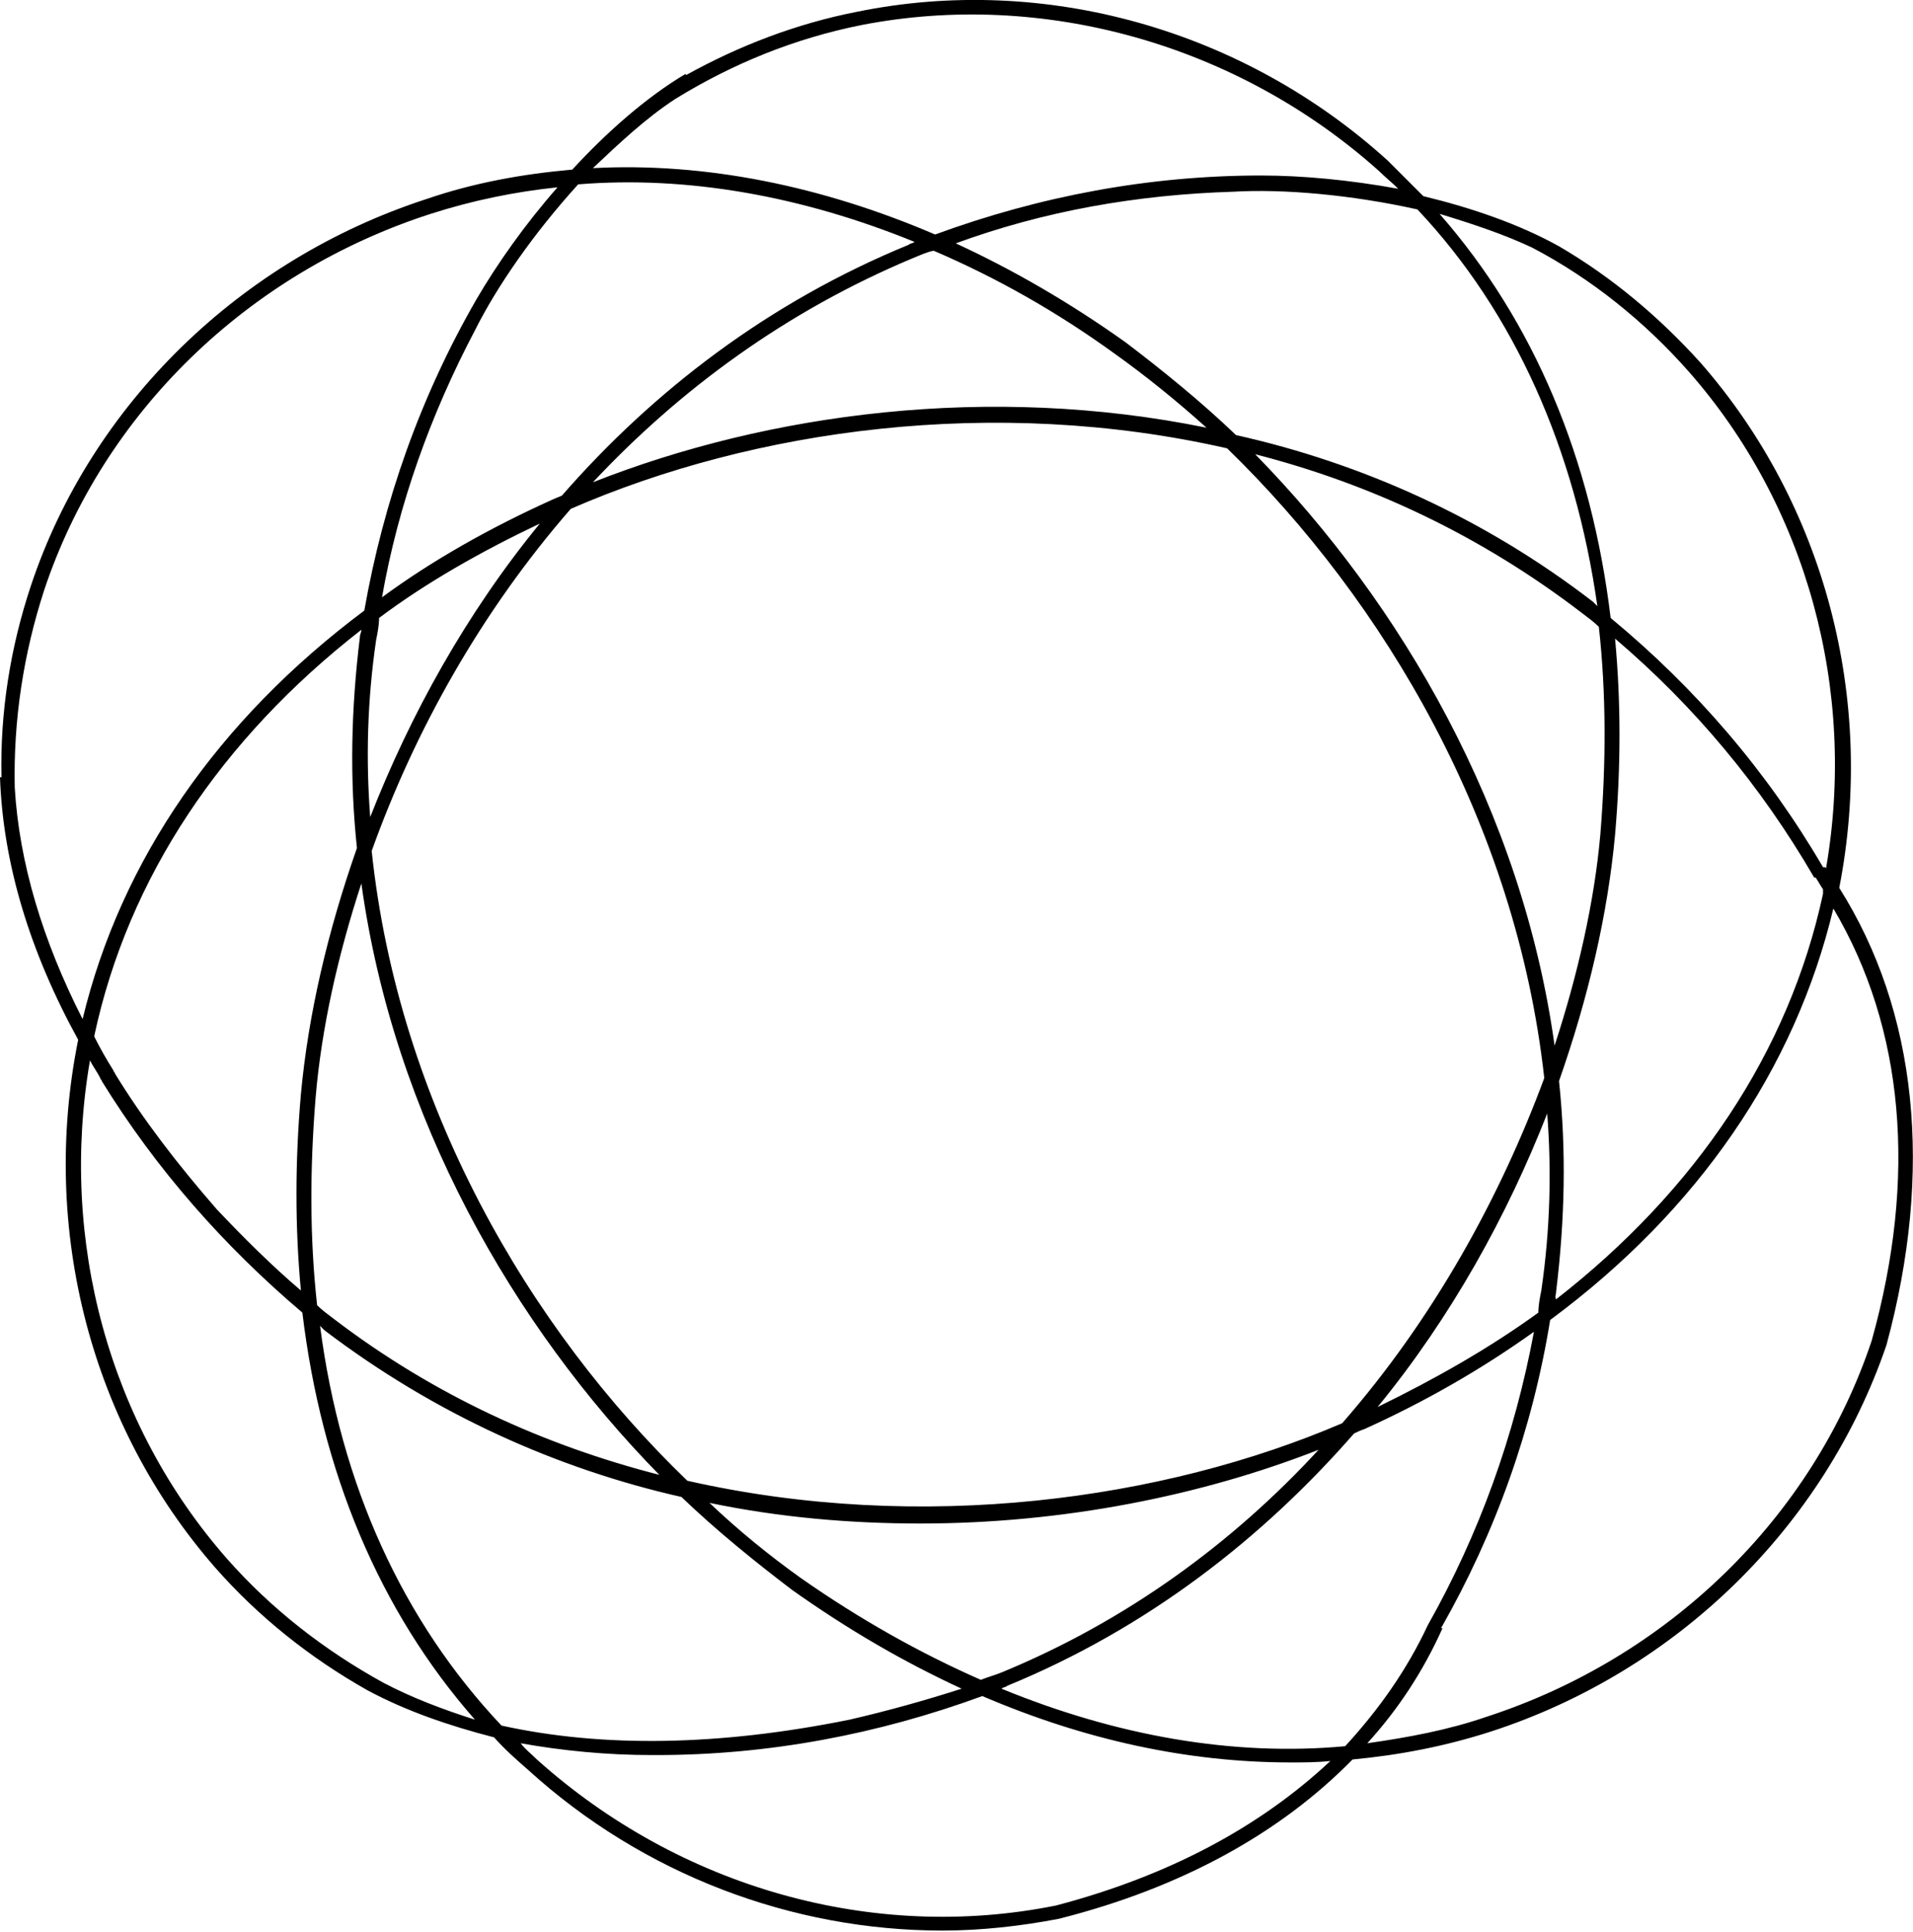 <?xml version="1.0" encoding="utf-8"?>
<!-- Generator: Adobe Illustrator 25.4.1, SVG Export Plug-In . SVG Version: 6.00 Build 0)  -->
<svg version="1.1" id="Calque_1" xmlns="http://www.w3.org/2000/svg" xmlns:xlink="http://www.w3.org/1999/xlink" x="0px" y="0px"
	 viewBox="0 0 129.7 131" style="enable-background:new 0 0 129.7 131;" xml:space="preserve">
<path d="M124.7,60.2c2.5-12.8-1-26-9.4-35.6c-2.8-3.1-6-5.8-9.6-7.9l0,0c-2.7-1.5-5.9-2.6-9.2-3.4c-0.8-0.8-1.6-1.6-2.4-2.4
	C84.3,2,70.8-1.8,58.1,0.8c-4.1,0.8-8,2.3-11.6,4.3l0-0.1c-2.7,1.6-5.4,4-7.7,6.5c-3.4,0.3-6.7,0.9-9.9,2
	C16.3,17.6,6.2,27.4,2.1,39.7c-1.4,4.2-2.1,8.6-2,13l-0.1,0c0.2,5.8,2,11.8,5.3,17.8c-2.6,12.9,0.9,26.2,9.3,35.8
	c2.9,3.3,6.4,6.1,10.3,8.3l0,0c2.6,1.4,5.5,2.4,8.6,3.2c0.7,0.8,1.5,1.5,2.3,2.2c7.8,7.1,17.9,10.9,28.1,10.9c2.6,0,5.3-0.3,7.9-0.8
	c8.3-2.1,15-5.8,19.9-10.8c3.2-0.3,6.3-0.9,9.4-1.9c12.6-4.1,22.6-13.9,26.8-26.2C131.1,79.4,130,68.6,124.7,60.2z M96.8,110.2
	c-1.4,3-3.3,5.7-5.6,8.2c-7.6,0.7-15.5-0.7-23.3-3.9c0.1-0.1,0.3-0.1,0.4-0.2c9.5-3.9,17.3-10,23.5-17.1c0.2-0.1,0.4-0.2,0.7-0.3
	c4.2-1.9,8-4.1,11.5-6.6C102.7,97.3,100.3,104,96.8,110.2L96.8,110.2z M57.6,116.6L57.6,116.6c-8.9,1.8-16.8,1.9-23.6,0.4
	c-6.7-7.1-10.9-16.3-12.3-27.1c0.1,0.1,0.2,0.2,0.3,0.3c7.5,5.7,15.8,9.4,24.2,11.3c2.4,2.3,5,4.4,7.5,6.3c3.8,2.7,7.6,4.9,11.5,6.7
	C62.7,115.3,60.2,116,57.6,116.6z M7.8,72.8c0-0.1-0.1-0.1-0.1-0.2c-0.5-0.8-0.9-1.5-1.3-2.3c0,0,0-0.1,0-0.1
	c2.3-10.7,8.6-20.1,18.1-27.5c0,0.2-0.1,0.3-0.1,0.5c-0.6,4.9-0.7,9.6-0.2,14.3c-2,5.7-3.3,11.3-3.8,16.7c-0.4,4.6-0.4,9,0,13.3
	c-2-1.7-3.9-3.6-5.7-5.5l0,0C12,78.9,9.7,75.9,7.8,72.8z M32.2,22.4L32.2,22.4c1.5-3,4-6.6,7-9.9c7.4-0.6,15.2,0.8,22.8,3.9
	c-0.1,0.1-0.3,0.1-0.4,0.2c-9.5,3.9-17.3,9.9-23.5,17c-0.2,0.1-0.5,0.2-0.7,0.3c-4.2,1.9-8.1,4.1-11.5,6.6
	C27,34.2,29.2,28.1,32.2,22.4z M83.6,13L83.6,13c3.4-0.2,8,0.2,12.5,1.2c6.6,7,10.7,16.3,12.2,26.9c-0.1-0.1-0.2-0.2-0.3-0.3
	c-7.4-5.7-15.7-9.4-24.2-11.3c-2.4-2.3-5-4.4-7.5-6.3c-3.8-2.7-7.6-4.9-11.5-6.7C70.8,14.3,77.1,13.2,83.6,13z M108.5,56.6
	c-0.4,4.5-1.5,9.4-3.1,14.3C103.2,55,95,40.9,85.1,30.8c7.8,2,15.3,5.5,22.2,10.8c0.4,0.3,0.8,0.6,1.1,0.9
	C108.9,47,108.9,51.7,108.5,56.6z M91,96.5c-12.1,5.2-28.5,7.5-44.4,3.9C35.8,90,27,74.8,25.2,57.7c2.9-8.1,7.4-16.2,13.5-23.2
	c12.4-5.4,28.7-7.7,44.5-4.1c10.7,10.4,19.6,25.5,21.5,42.7C101.7,81.2,97.2,89.4,91,96.5z M75.6,24c2.1,1.5,4.2,3.2,6.2,5
	c-14.7-3-29.7-1-41.6,3.7c5.9-6.3,13.1-11.6,21.7-15.2c0.5-0.2,0.9-0.4,1.4-0.5C67.5,18.8,71.6,21.1,75.6,24z M36.6,35.5
	c-5,6.1-8.8,13-11.5,19.9c-0.3-3.9-0.2-7.9,0.4-12c0.1-0.5,0.2-1,0.2-1.5C28.9,39.5,32.6,37.4,36.6,35.5z M21.4,74.4
	c0.4-4.7,1.5-9.6,3.1-14.5c2.2,15.9,10.3,30,20.2,40.1c-7.8-2-15.3-5.4-22.1-10.6c-0.4-0.3-0.8-0.6-1.1-0.9C21,84,21,79.3,21.4,74.4
	z M54.3,107c-2.1-1.5-4.2-3.2-6.2-5.1c4.8,1,9.6,1.4,14.3,1.4c9.7,0,19.1-1.9,27-5c-5.8,6.3-13,11.6-21.5,15.1
	c-0.5,0.2-0.9,0.3-1.4,0.5C62.4,112.1,58.3,109.8,54.3,107z M93.4,95.4c5-6.1,8.8-13,11.5-19.9c0.3,3.9,0.2,7.9-0.4,12
	c-0.1,0.5-0.2,1-0.2,1.5C101,91.4,97.3,93.5,93.4,95.4z M105.5,87.6c0.6-4.9,0.7-9.6,0.2-14.3c2-5.7,3.3-11.3,3.8-16.7
	c0.4-4.6,0.4-9,0-13.3c5.4,4.6,9.9,10,13.5,16.2l0.1,0c0.2,0.3,0.3,0.5,0.5,0.8c0,0.1,0,0.2,0,0.3c-2.3,10.7-8.6,20.1-18.1,27.5
	C105.4,87.9,105.5,87.8,105.5,87.6z M103.9,16.8L103.9,16.8c4,2.1,7.6,5,10.6,8.4c8,9.1,11.4,21.6,9.3,33.7c0,0,0-0.1-0.1-0.1
	l-0.1,0c-3.8-6.5-8.6-12.1-14.4-16.9c-1.3-10.8-5.2-20.1-11.6-27.4C99.9,15.2,102,15.9,103.9,16.8z M45.8,6.7L45.8,6.7
	c3.9-2.4,8.1-4.1,12.6-5C70.7-0.7,83.9,3,93.5,11.6c0.4,0.4,0.9,0.8,1.3,1.2c-3.3-0.6-6.5-0.9-9.3-0.9l0,0c-7.6,0-15,1.4-22.1,4
	c-7.7-3.3-15.6-4.9-23.2-4.5C42,9.7,43.8,8,45.8,6.7z M3,40c4-12,13.8-21.5,26.2-25.5c2.8-0.9,5.7-1.5,8.6-1.8
	c-2.2,2.5-4.1,5.2-5.5,7.6l0,0c-3.8,6.6-6.3,13.7-7.6,21.1C14.8,48.8,8.2,58.3,5.6,69.1C2.9,63.8,1.3,58.5,1,53.4l0,0
	C0.9,48.8,1.6,44.3,3,40z M26,114.1L26,114.1c-4-2.2-7.6-5-10.6-8.4C7.4,96.6,4,84.1,6.1,71.9c0.2,0.4,0.5,0.8,0.7,1.2
	c0,0.1,0.1,0.1,0.1,0.2c3.7,6,8.3,11.2,13.6,15.7c1.3,10.8,5.2,20.2,11.7,27.6C30,115.9,27.9,115.1,26,114.1z M71.6,129.2
	c-12.4,2.5-25.5-1.2-35.2-9.9c-0.4-0.4-0.8-0.7-1.1-1.1c2.8,0.5,5.8,0.8,8.9,0.8c0.1,0,0.2,0,0.3,0l0,0c7.6,0,15-1.4,22.1-4
	c7,3,14,4.5,20.9,4.5c0.9,0,1.8,0,2.7-0.1C85.4,123.9,79.2,127.2,71.6,129.2z M126.9,90.9c-4,12-13.8,21.5-26.1,25.5
	c-2.6,0.9-5.3,1.4-8.1,1.8c2.1-2.3,3.8-4.9,5.1-7.8l-0.1,0c3.7-6.5,6.2-13.5,7.4-20.9c10-7.4,16.6-17,19.2-27.9
	C129.1,69.7,130,79.8,126.9,90.9z"/>
</svg>
